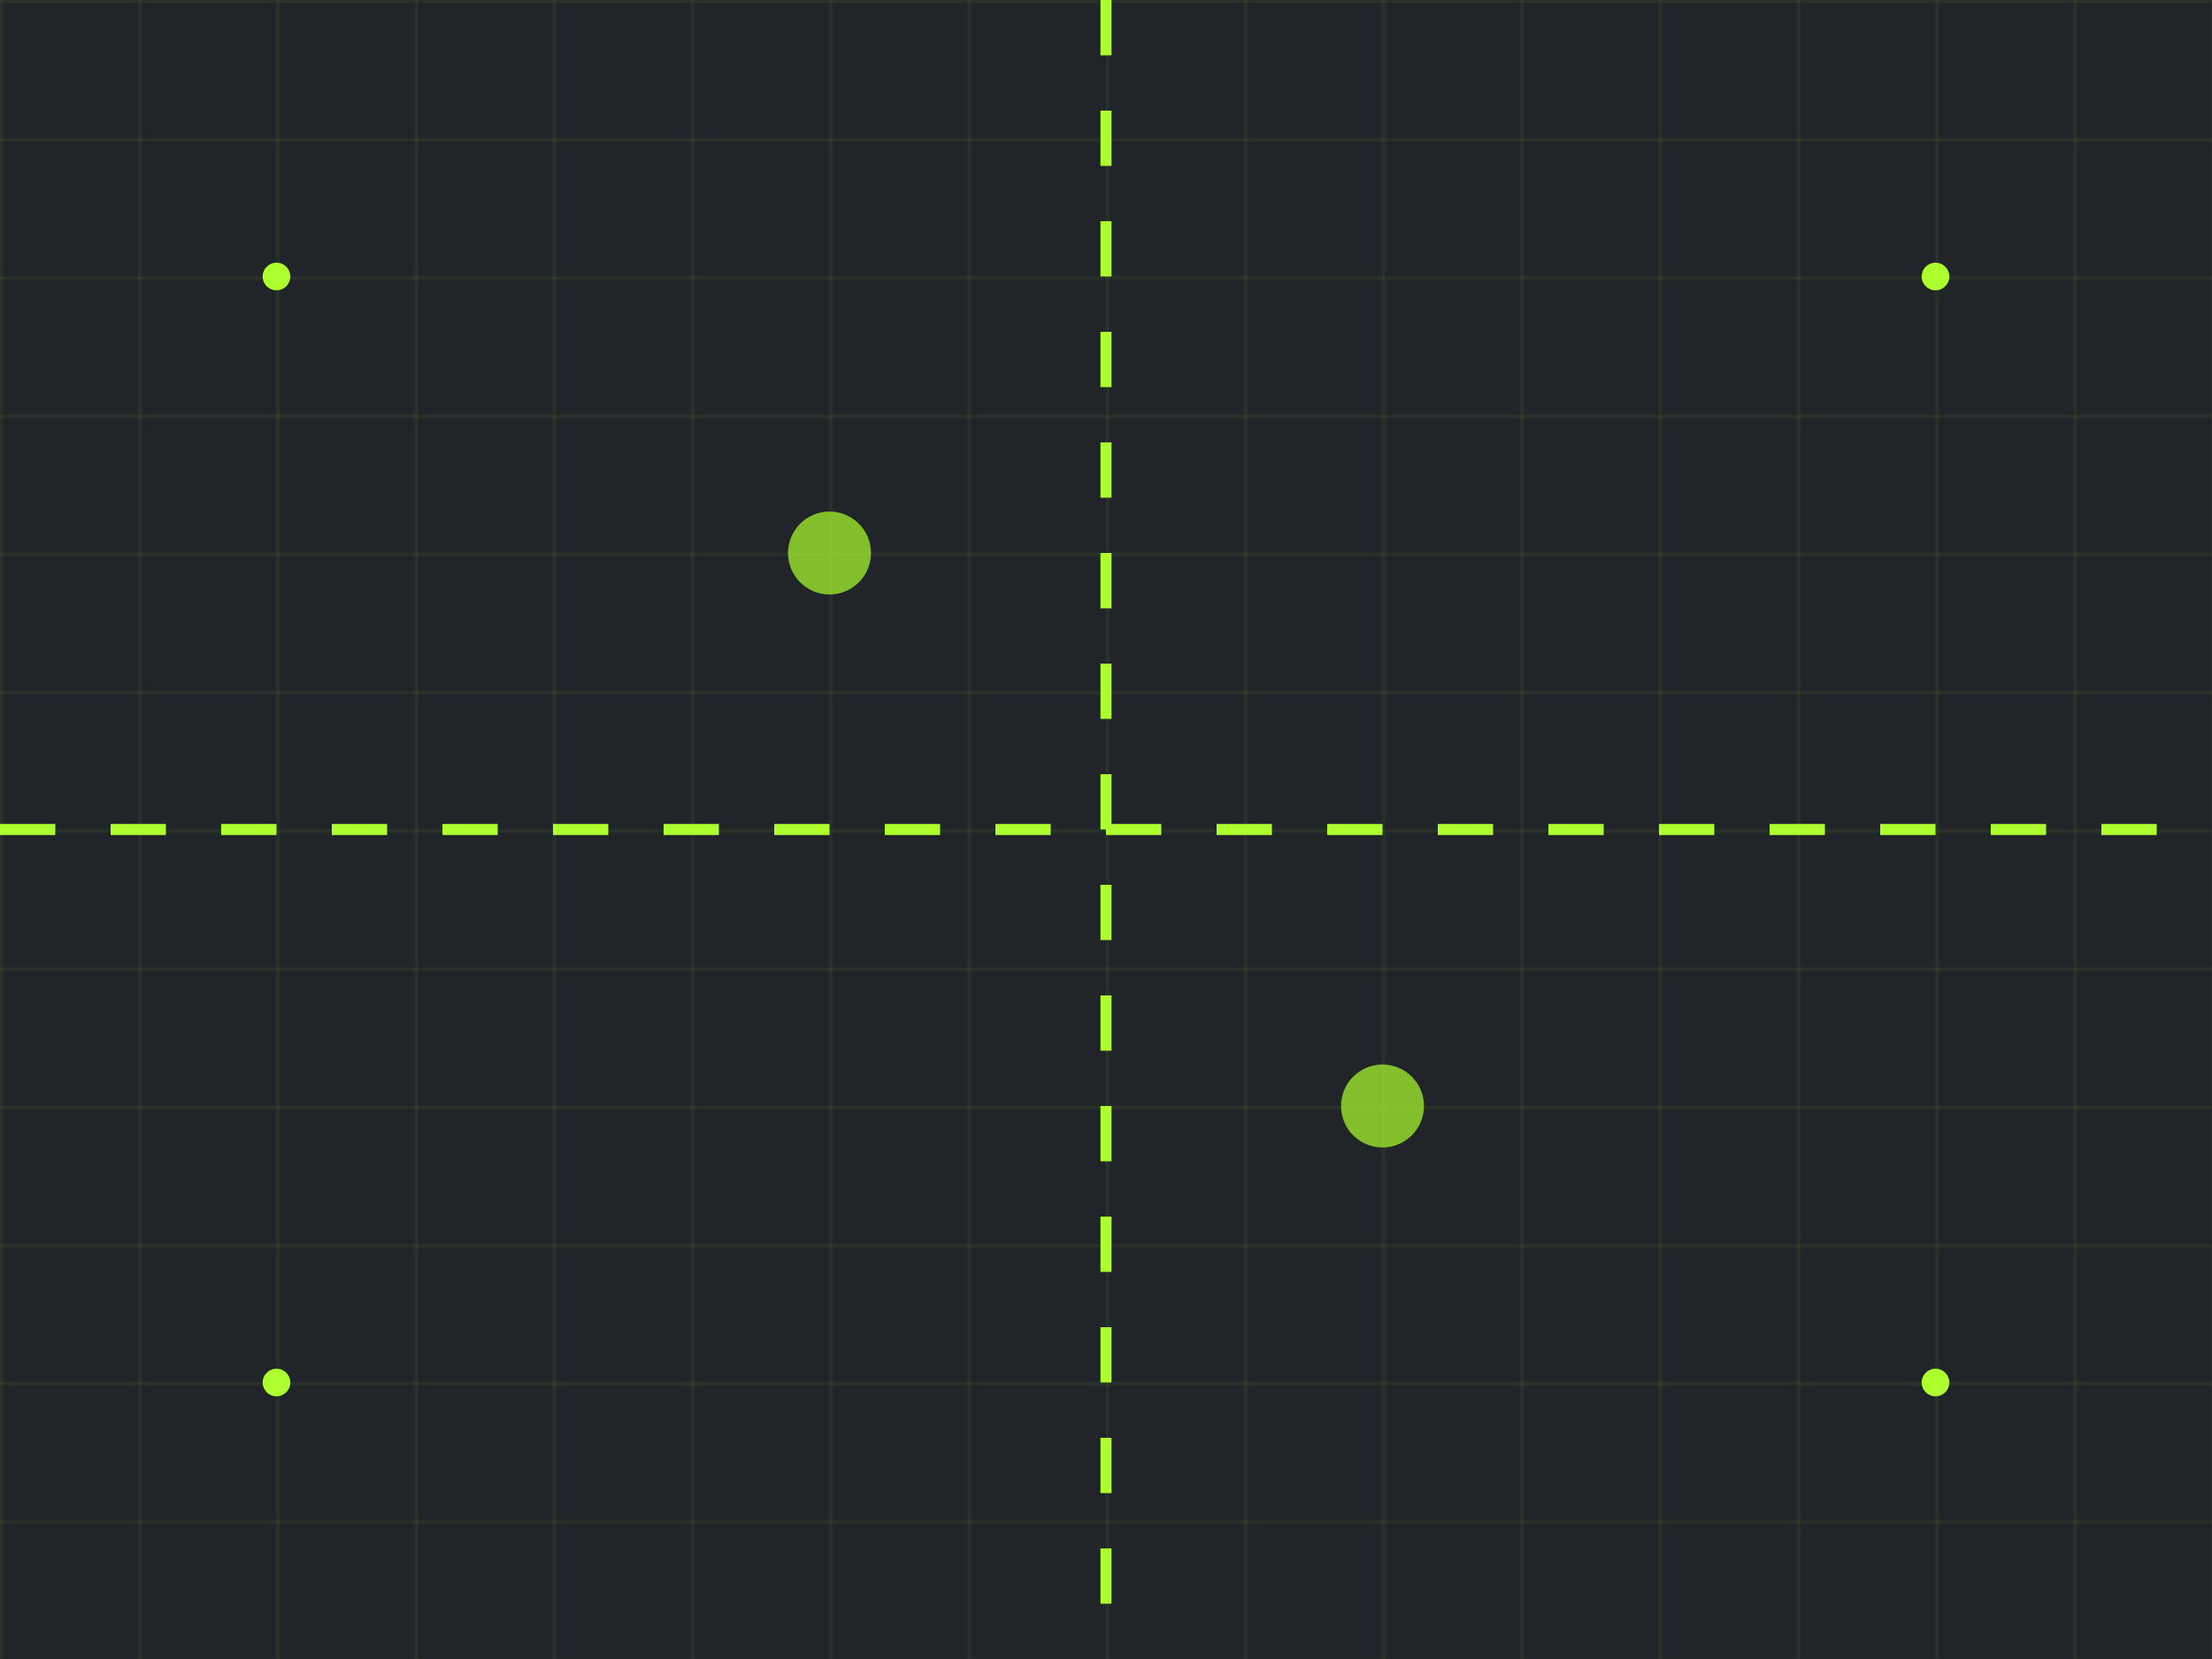 <svg xmlns="http://www.w3.org/2000/svg" viewBox="0 0 800 600">
  <!-- Background -->
  <rect width="800" height="600" fill="#212529"/>
  
  <!-- Table Lines -->
  <line x1="400" y1="0" x2="400" y2="600" stroke="#ADFF2F" stroke-width="4" stroke-dasharray="20,20"/>
  <line x1="0" y1="300" x2="800" y2="300" stroke="#ADFF2F" stroke-width="4" stroke-dasharray="20,20"/>
  
  <!-- Corner Decorations -->
  <circle cx="100" cy="100" r="5" fill="#ADFF2F"/>
  <circle cx="700" cy="100" r="5" fill="#ADFF2F"/>
  <circle cx="100" cy="500" r="5" fill="#ADFF2F"/>
  <circle cx="700" cy="500" r="5" fill="#ADFF2F"/>
  
  <!-- Ping Pong Ball Shadows -->
  <circle cx="300" cy="200" r="15" fill="#ADFF2F" opacity="0.7"/>
  <circle cx="500" cy="400" r="15" fill="#ADFF2F" opacity="0.7"/>
  
  <!-- Subtle Grid Pattern -->
  <pattern id="smallGrid" width="50" height="50" patternUnits="userSpaceOnUse">
    <path d="M 50 0 L 0 0 0 50" fill="none" stroke="#ADFF2F" stroke-width="0.5" opacity="0.3"/>
  </pattern>
  <rect width="800" height="600" fill="url(#smallGrid)"/>
</svg>